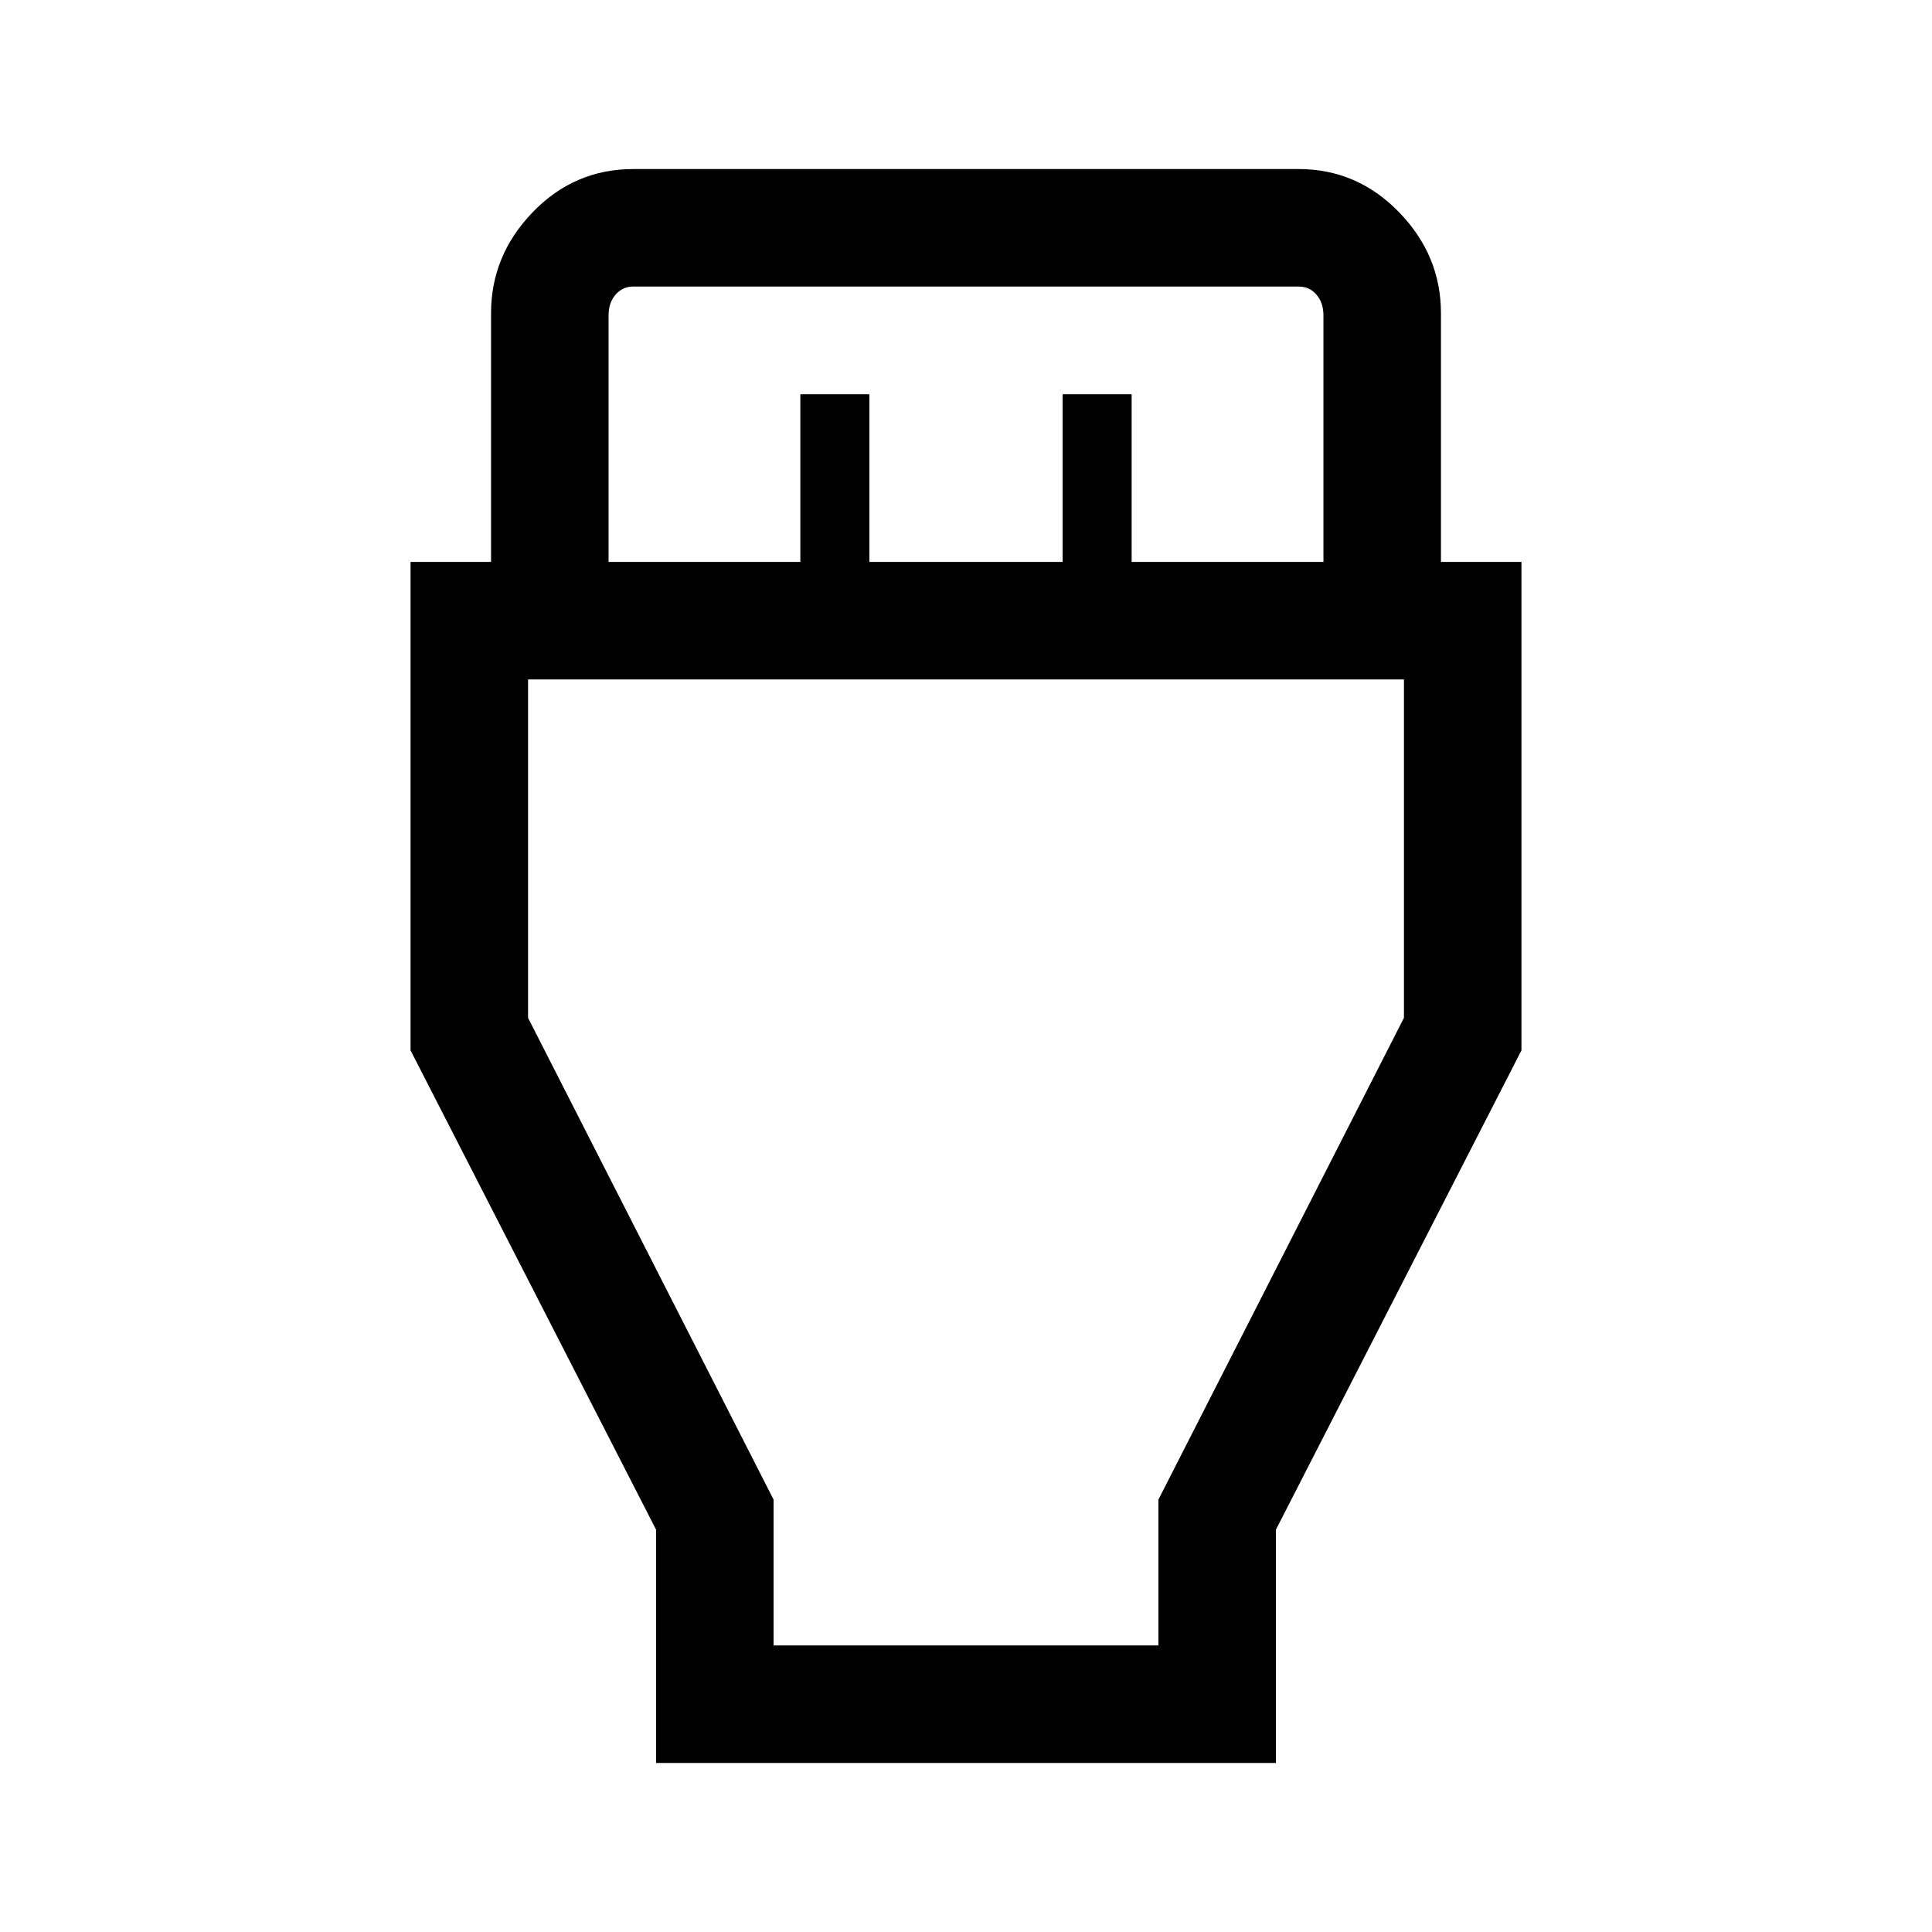 <svg xmlns="http://www.w3.org/2000/svg" height="48" viewBox="0 -960 960 960" width="48"><path d="M326-84v-115.92L204-438.08v-242.69h40v-123.61q0-28.72 20.69-50.17 20.69-21.45 50-21.45h330.62q29.05 0 49.87 21.45Q716-833.1 716-804.38v123.61h40v242.69L634-199.92V-84H326Zm-23.61-596.77h95.3v-83.31H432v83.31h96v-83.31h34.31v83.31h95.3v-122.61q0-6.16-3.46-10.2-3.46-4.03-8.84-4.03H314.69q-5.38 0-8.84 4.03-3.46 4.04-3.46 10.2v122.61Zm82 538.38h191.22v-72.46l122-239.38v-168.16H262.39v168.16l122 239.38v72.46ZM480-454.23Z"/></svg>